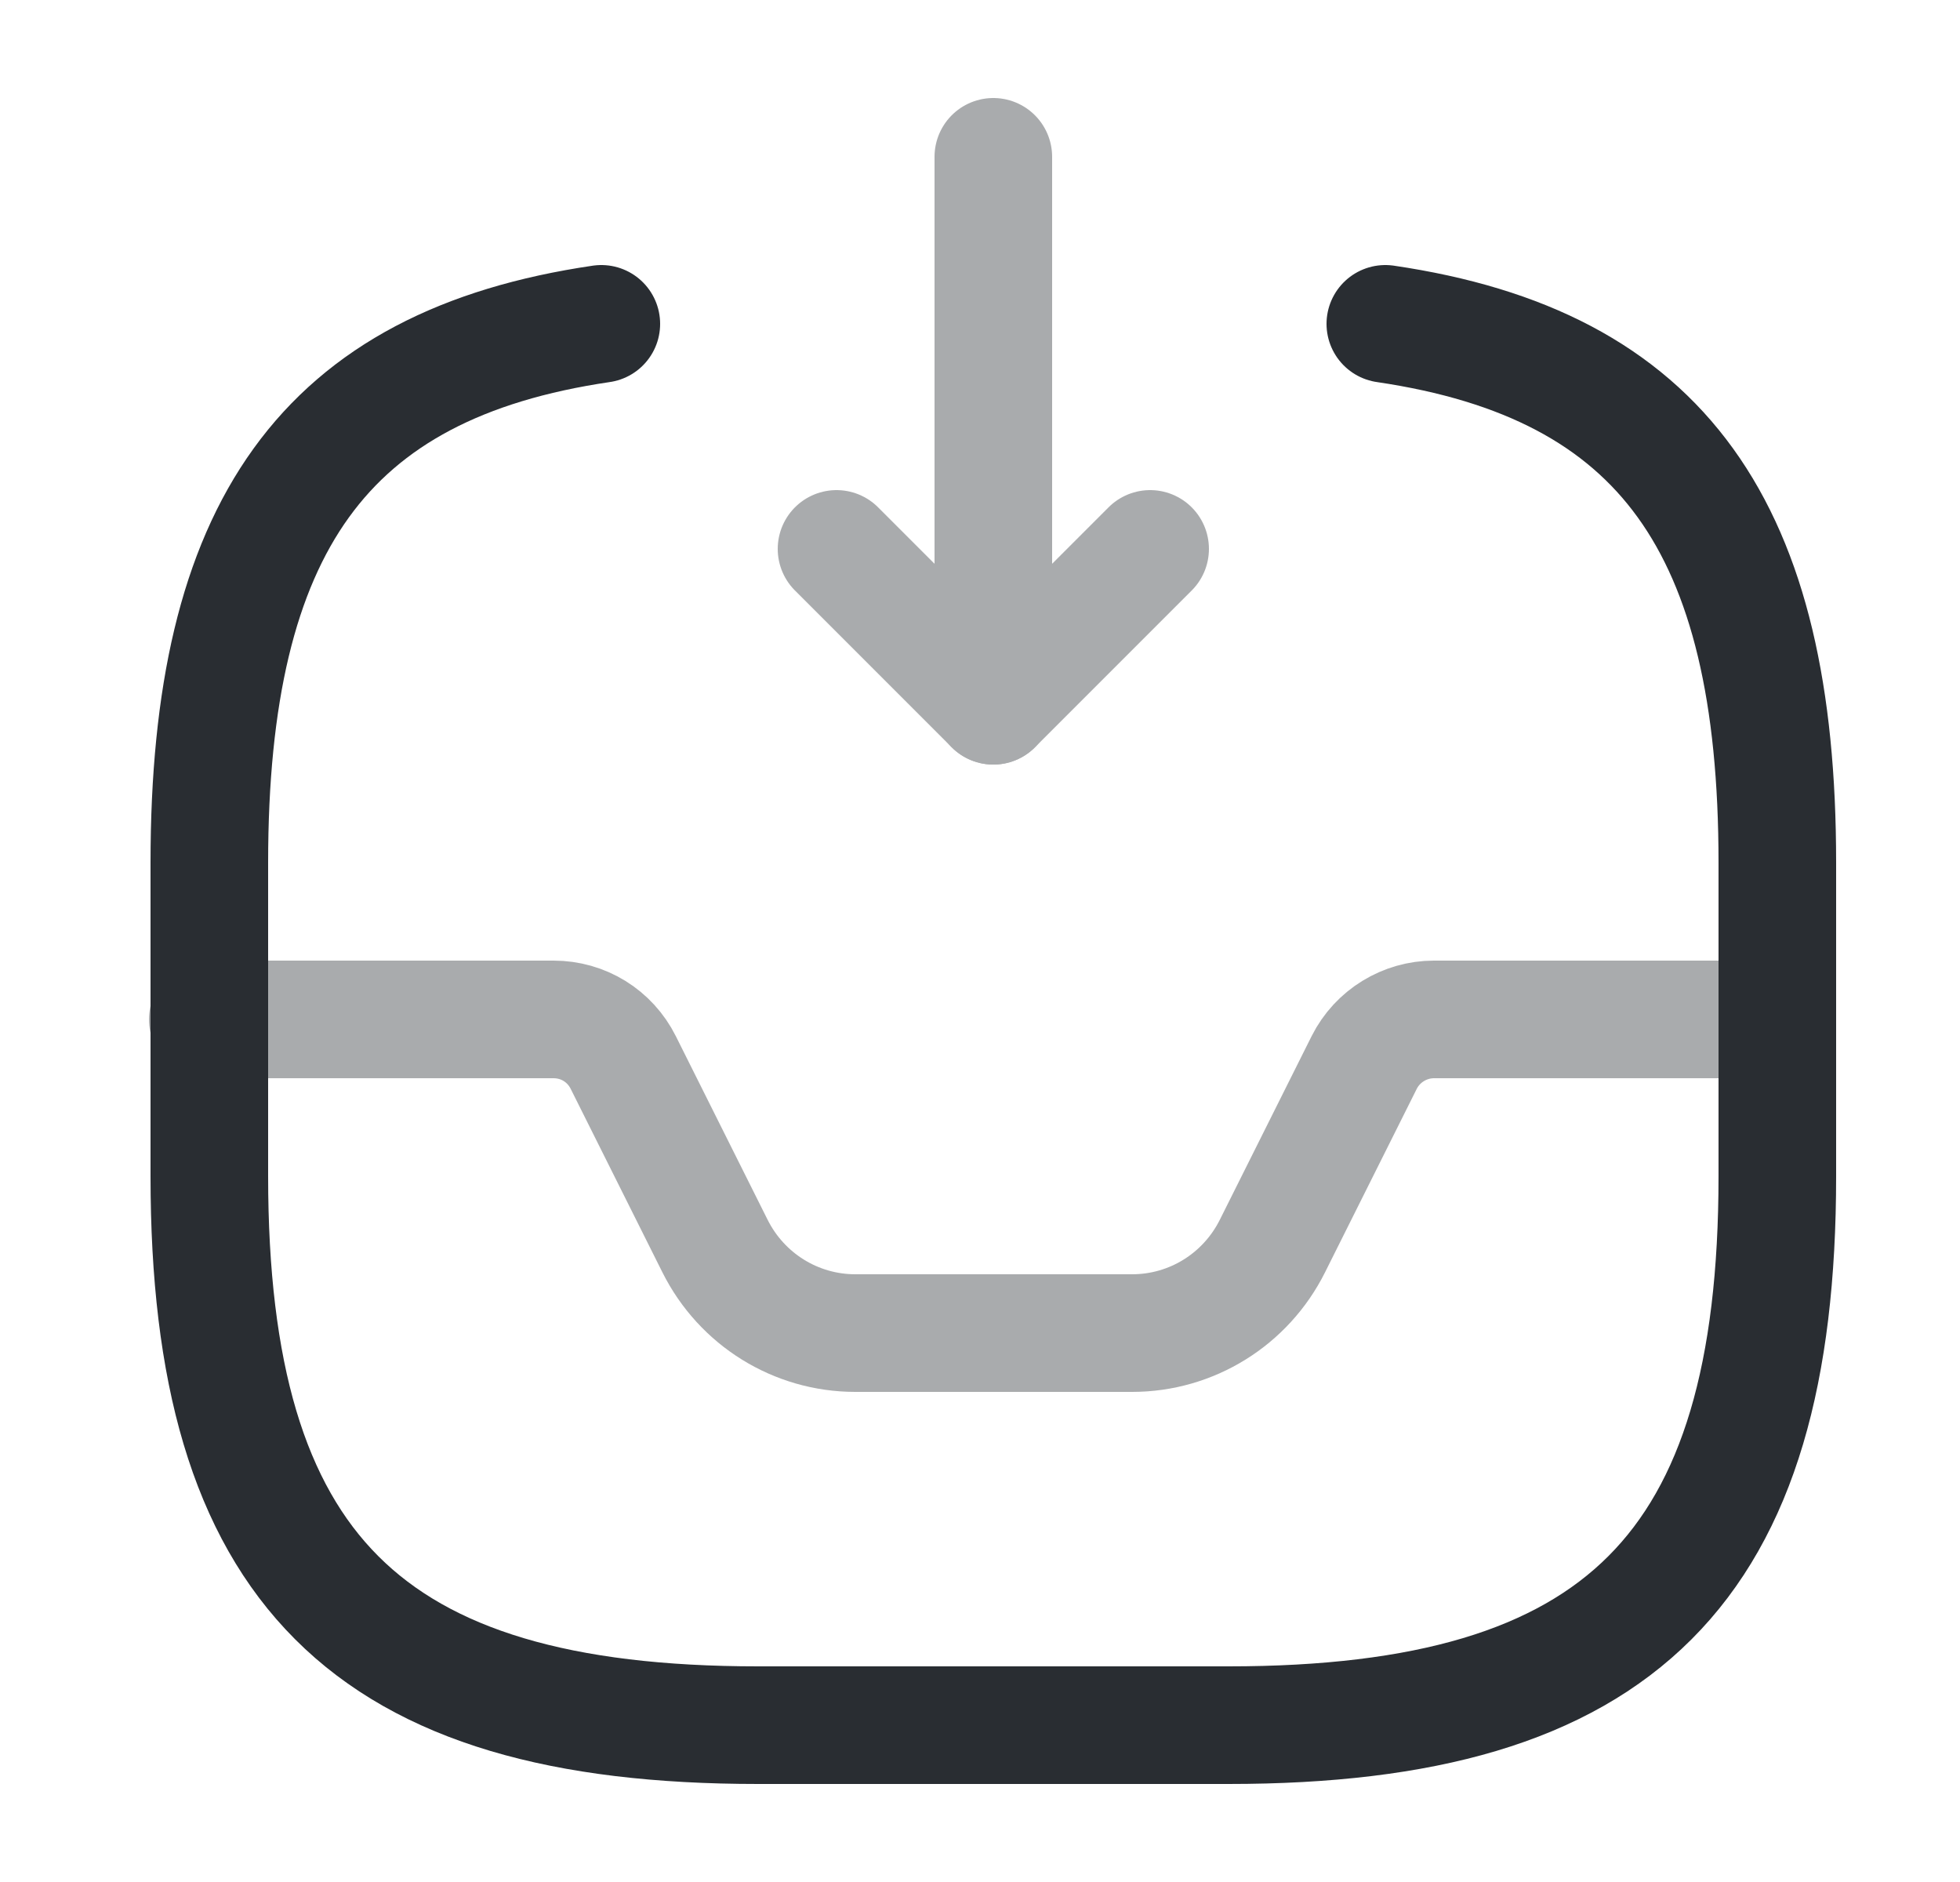 <svg width="25" height="24" viewBox="0 0 25 24" fill="none" xmlns="http://www.w3.org/2000/svg">
<g opacity="0.4">
<path d="M12.67 2V9L14.67 7" stroke="#292D32" stroke-width="1.5" stroke-linecap="round" stroke-linejoin="round"/>
<path d="M12.67 9L10.67 7" stroke="#292D32" stroke-width="1.5" stroke-linecap="round" stroke-linejoin="round"/>
</g>
<path opacity="0.4" d="M2.65 13H7.06C7.44 13 7.78 13.21 7.95 13.55L9.12 15.89C9.46 16.57 10.15 17 10.91 17H14.44C15.2 17 15.89 16.57 16.23 15.89L17.4 13.55C17.57 13.21 17.92 13 18.29 13H22.65" stroke="#292D32" stroke-width="1.5" stroke-linecap="round" stroke-linejoin="round"/>
<path d="M7.67 4.13C4.13 4.65 2.67 6.73 2.67 11V15C2.67 20 4.67 22 9.67 22H15.67C20.67 22 22.67 20 22.67 15V11C22.67 6.73 21.21 4.65 17.67 4.13" stroke="#292D32" stroke-width="1.5" stroke-linecap="round" stroke-linejoin="round"/>
</svg>
